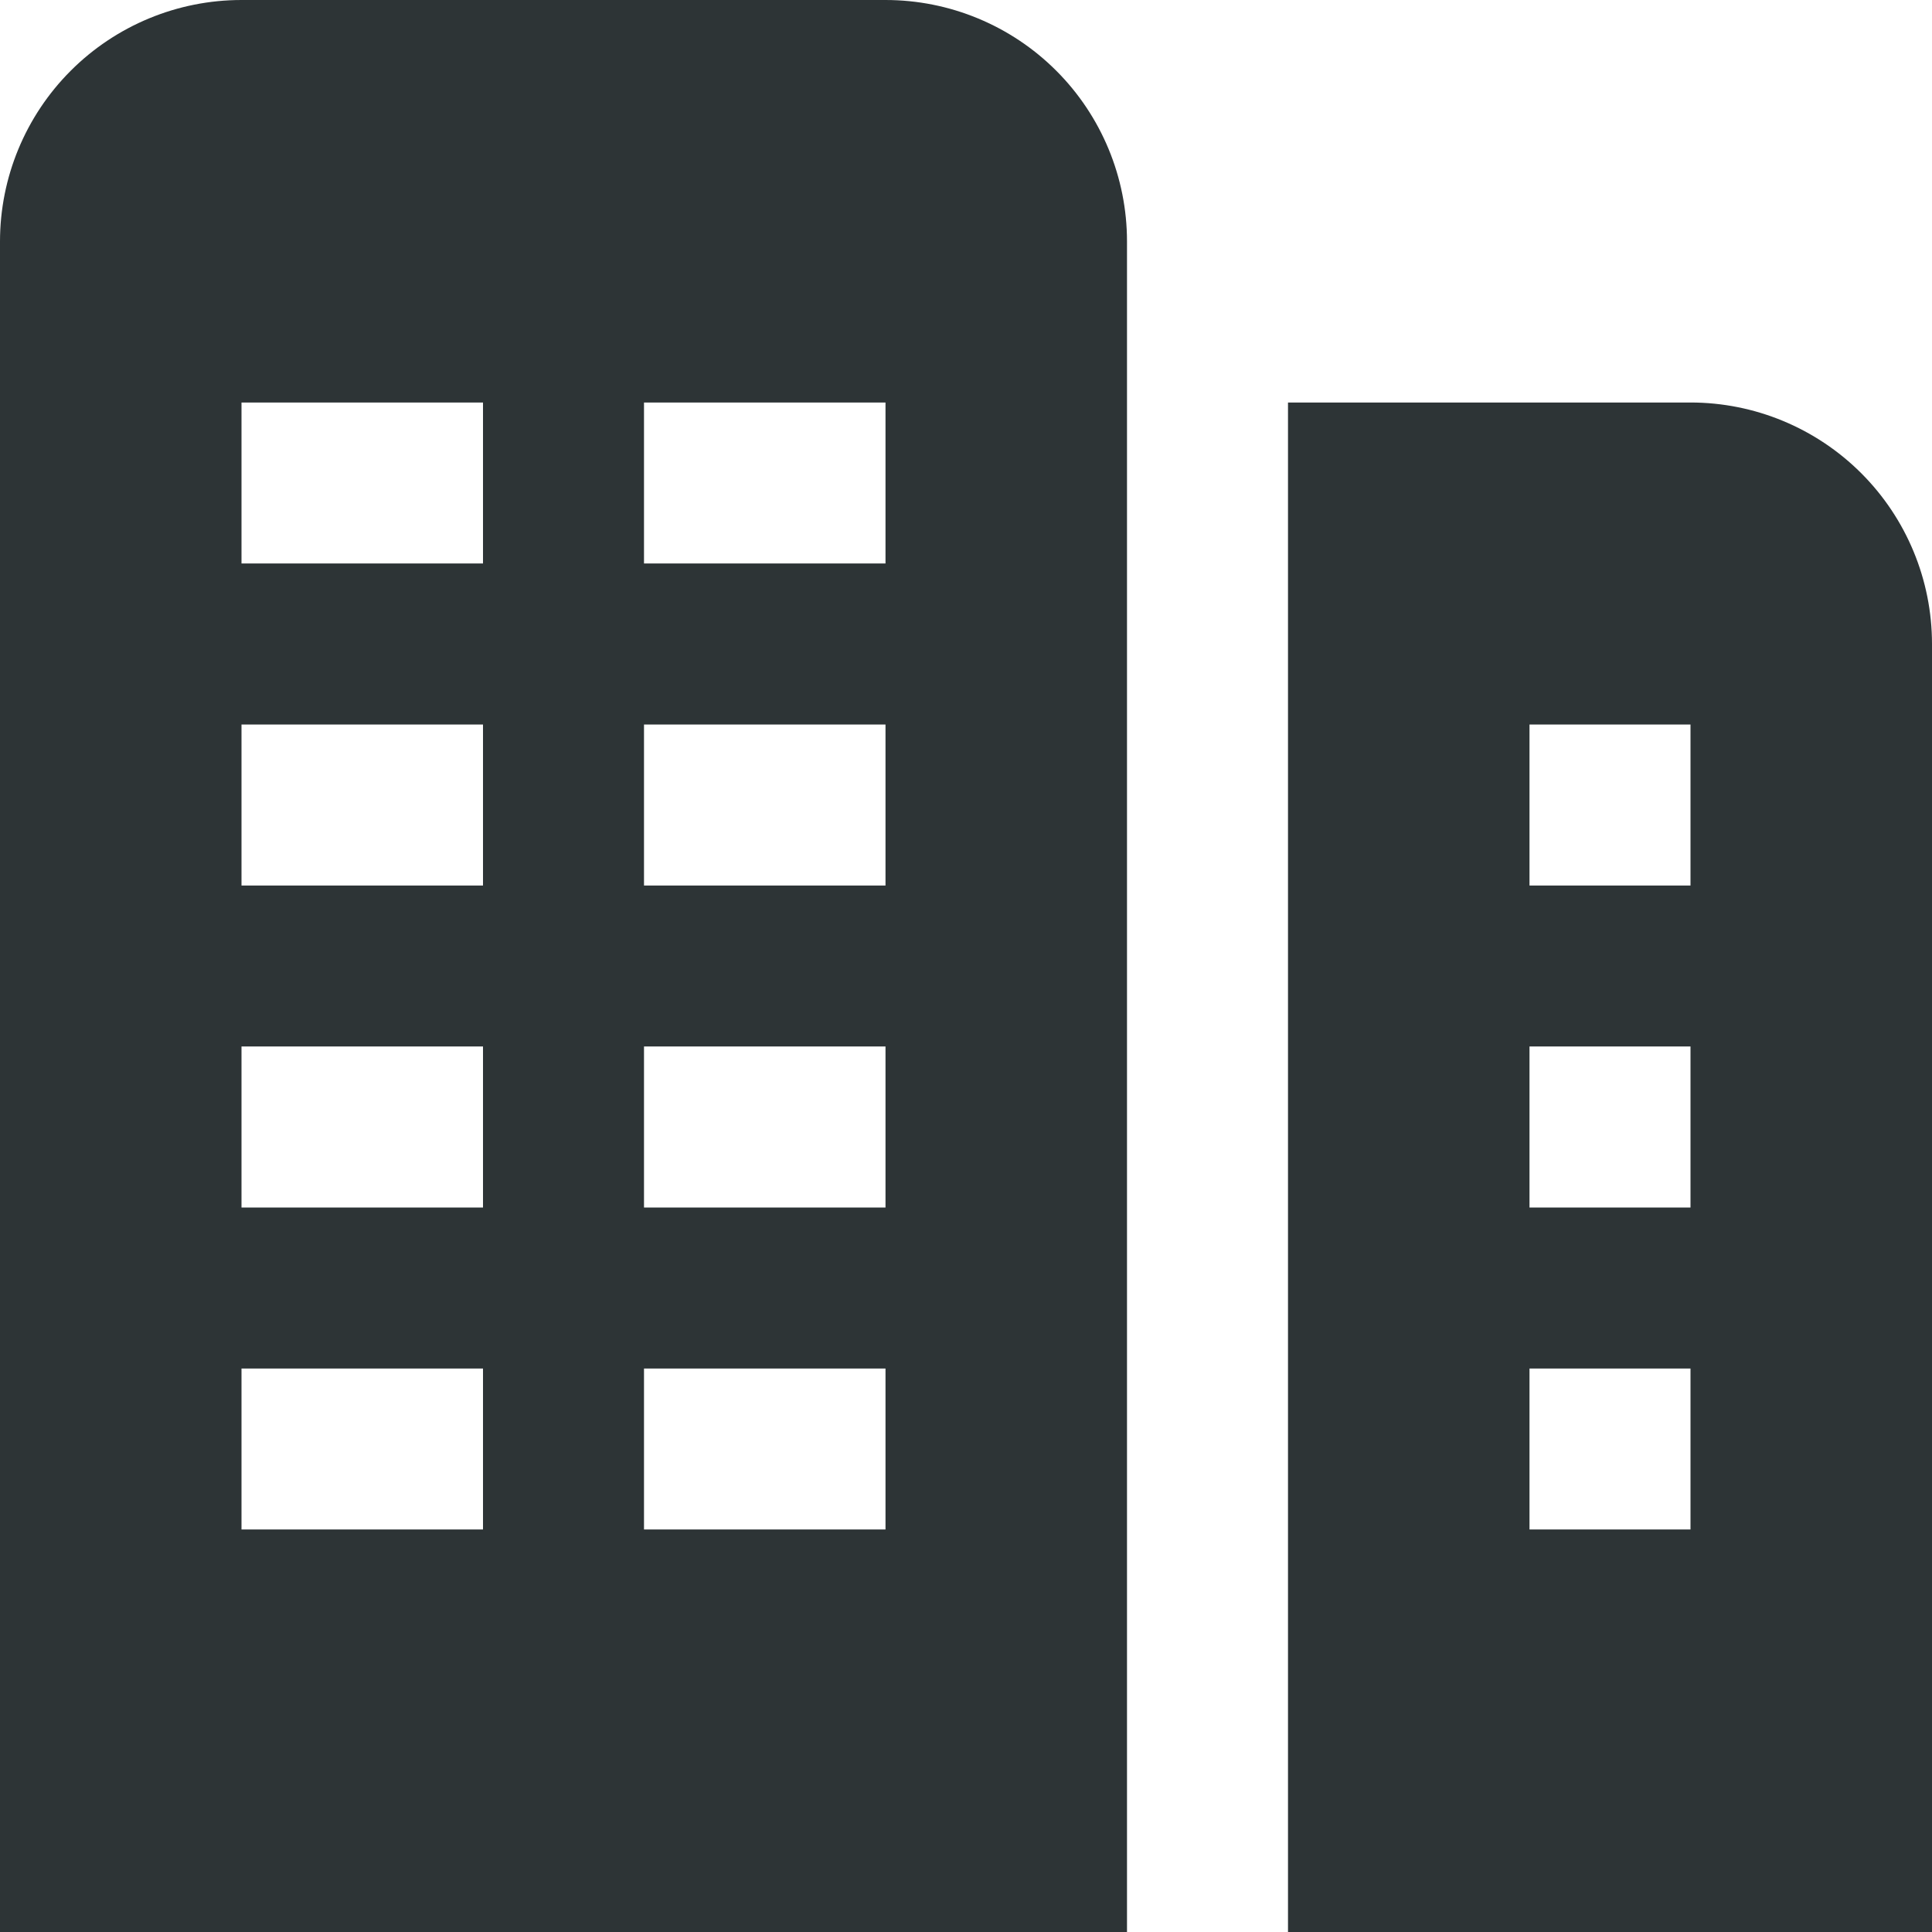 <svg width="512" height="512" viewBox="0 0 512 512" fill="none" xmlns="http://www.w3.org/2000/svg">
<path d="M234.667 0H64C47.026 0 30.747 6.743 18.745 18.745C6.743 30.747 0 47.026 0 64L0 512H298.667V64C298.667 47.026 291.924 30.747 279.922 18.745C267.919 6.743 251.641 0 234.667 0ZM128 405.333H64V362.667H128V405.333ZM128 320H64V277.333H128V320ZM128 234.667H64V192H128V234.667ZM128 149.333H64V106.667H128V149.333ZM234.667 405.333H170.667V362.667H234.667V405.333ZM234.667 320H170.667V277.333H234.667V320ZM234.667 234.667H170.667V192H234.667V234.667ZM234.667 149.333H170.667V106.667H234.667V149.333ZM448 106.667H341.333V512H512V170.667C512 153.693 505.257 137.414 493.255 125.412C481.253 113.41 464.974 106.667 448 106.667ZM448 405.333H405.333V362.667H448V405.333ZM448 320H405.333V277.333H448V320ZM448 234.667H405.333V192H448V234.667Z" fill="#2D3436"/>
</svg>

